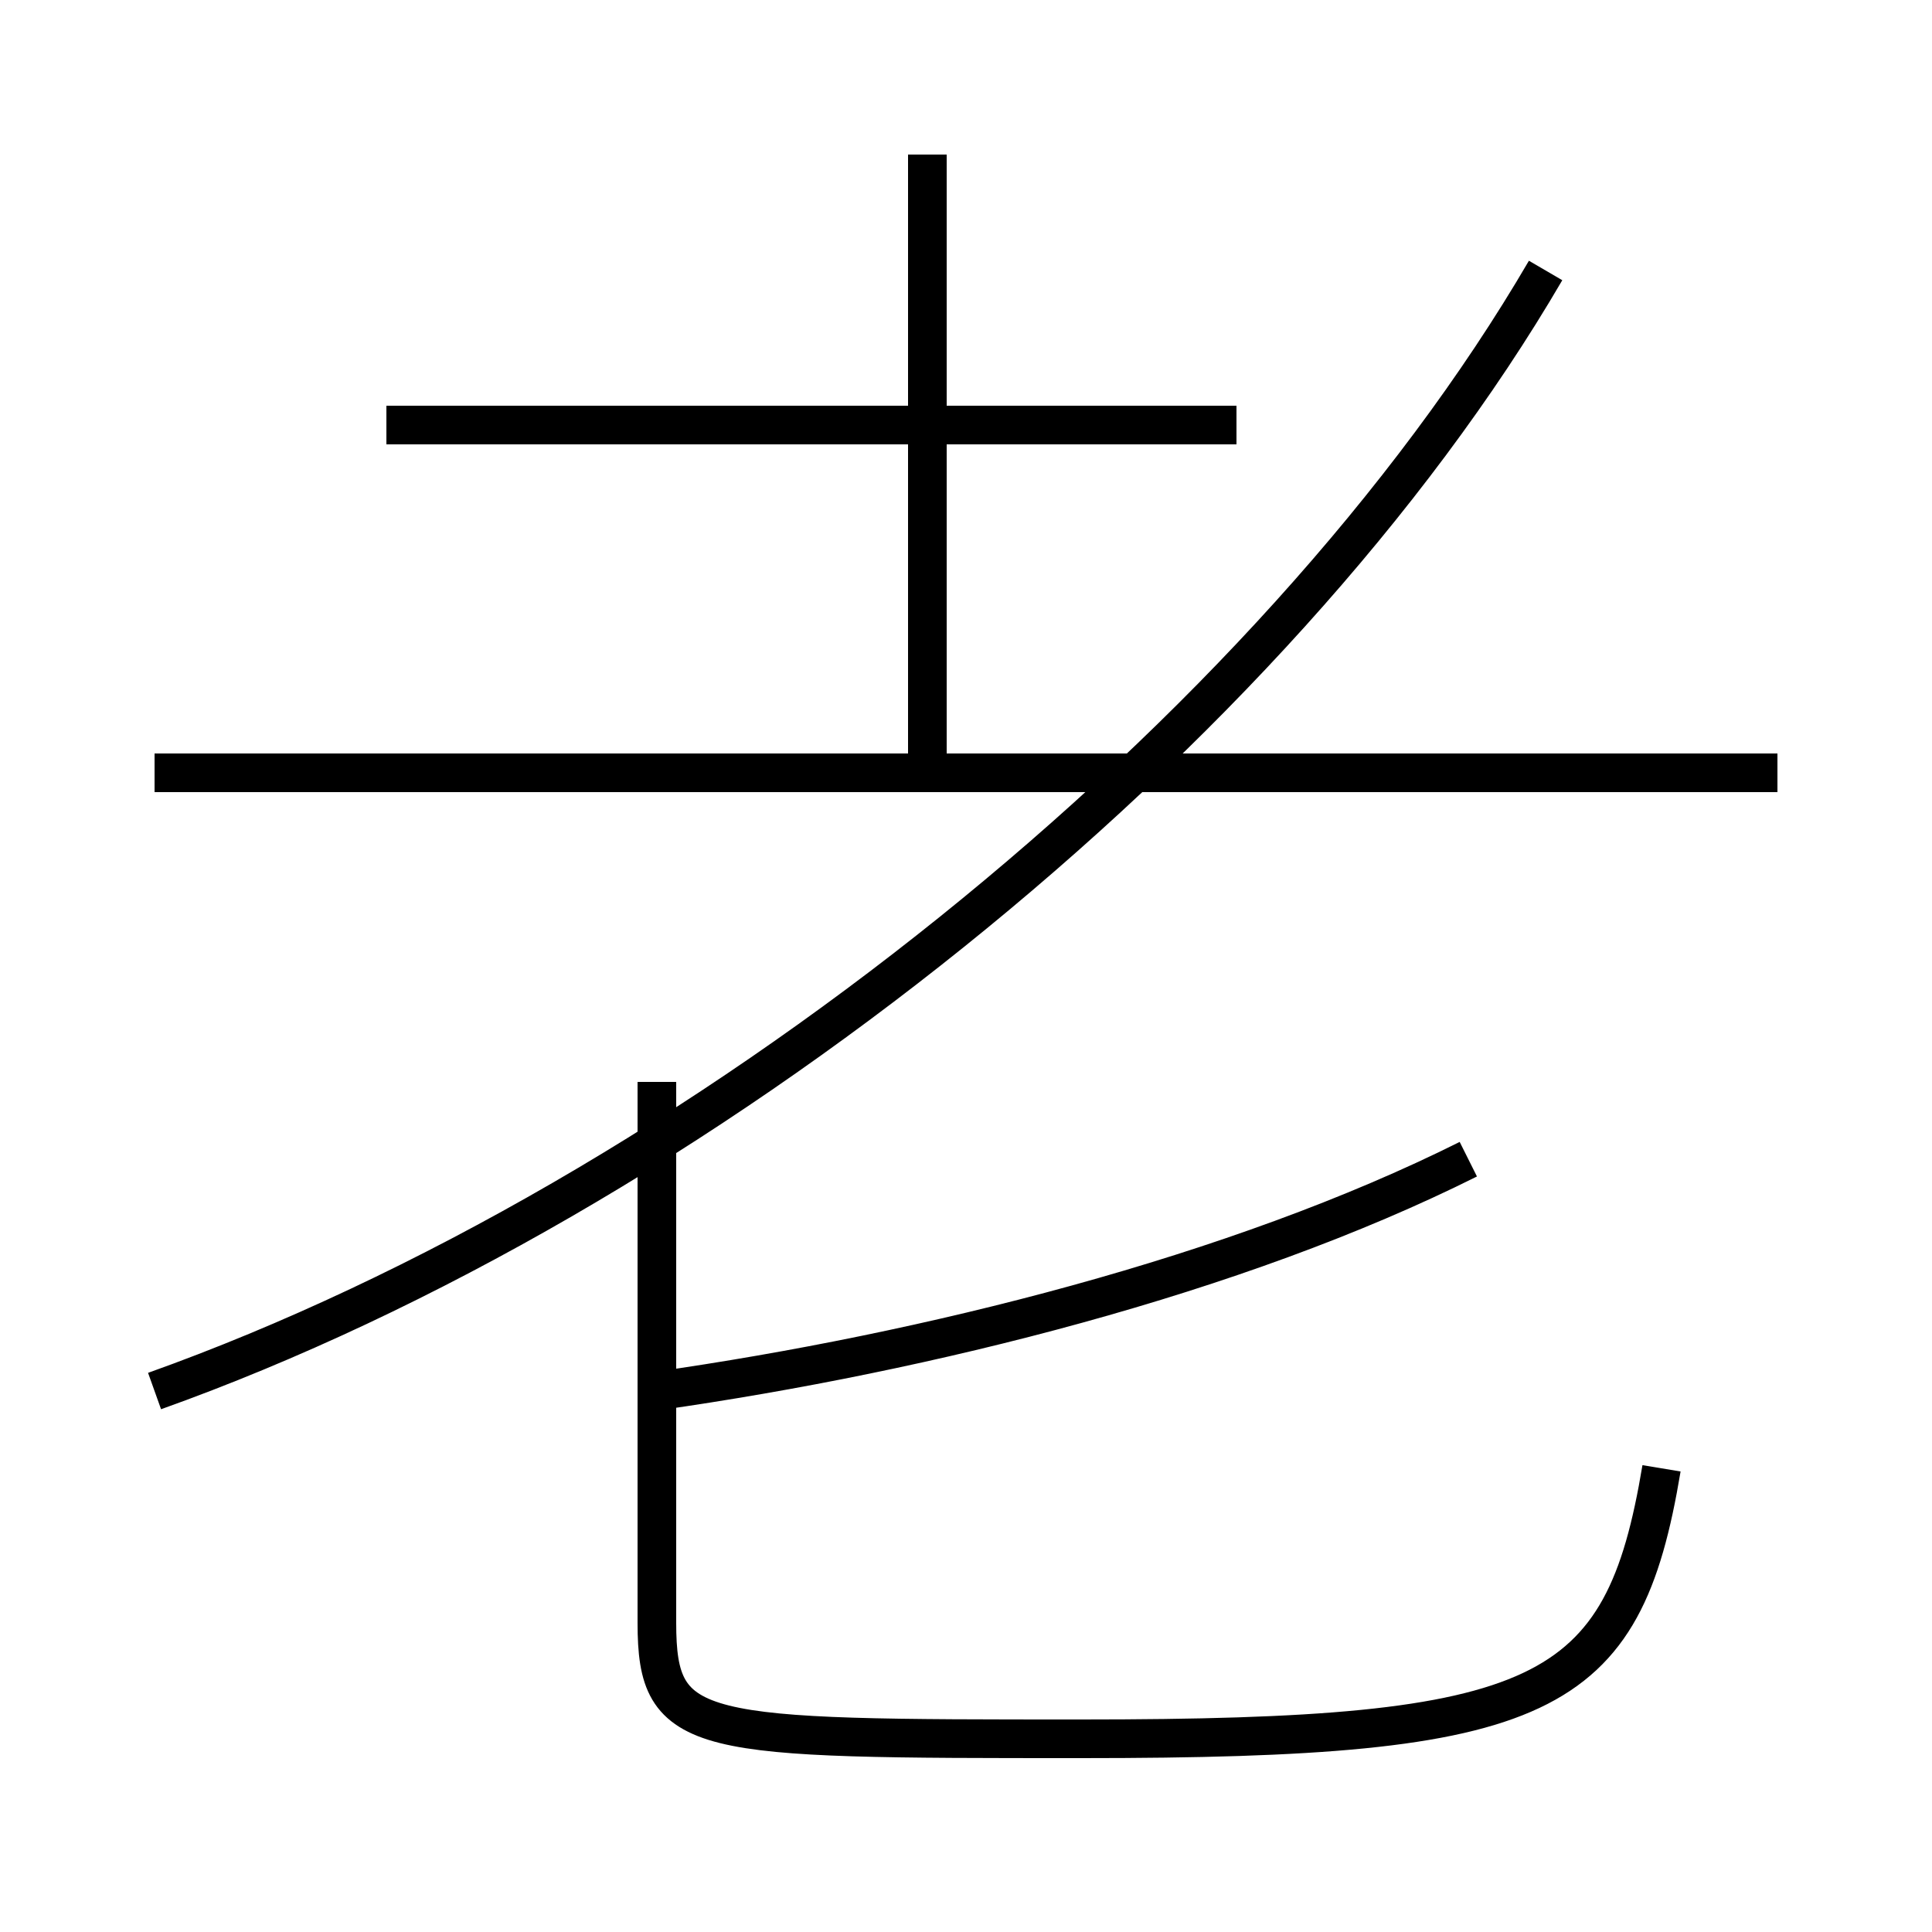 <?xml version='1.0' encoding='utf8'?>
<svg viewBox="0.0 -6.0 50.0 50.0" version="1.1" xmlns="http://www.w3.org/2000/svg">
<rect x="0.0" y="-6.0" width="50.0" height="50.0" fill="#808080" stroke="none"/>
<rect x="-1000" y="-1000" width="2000" height="2000" stroke="white" fill="white"/>
<g style="fill:white;stroke:#000000;  stroke-width:1">
<path d="M 4 -8 C 18 -13 33 -25 40 -37 M 17 -16 L 17 -2 C 17 1 18 1 28 1 C 40 1 42 0 43 -6 M 17 -8 C 24 -9 32 -11 38 -14 M 46 -24 L 4 -24 M 32 -33 L 10 -33 M 24 -24 L 24 -40" transform="translate(0.0 38.0)" />
</g>
</svg>